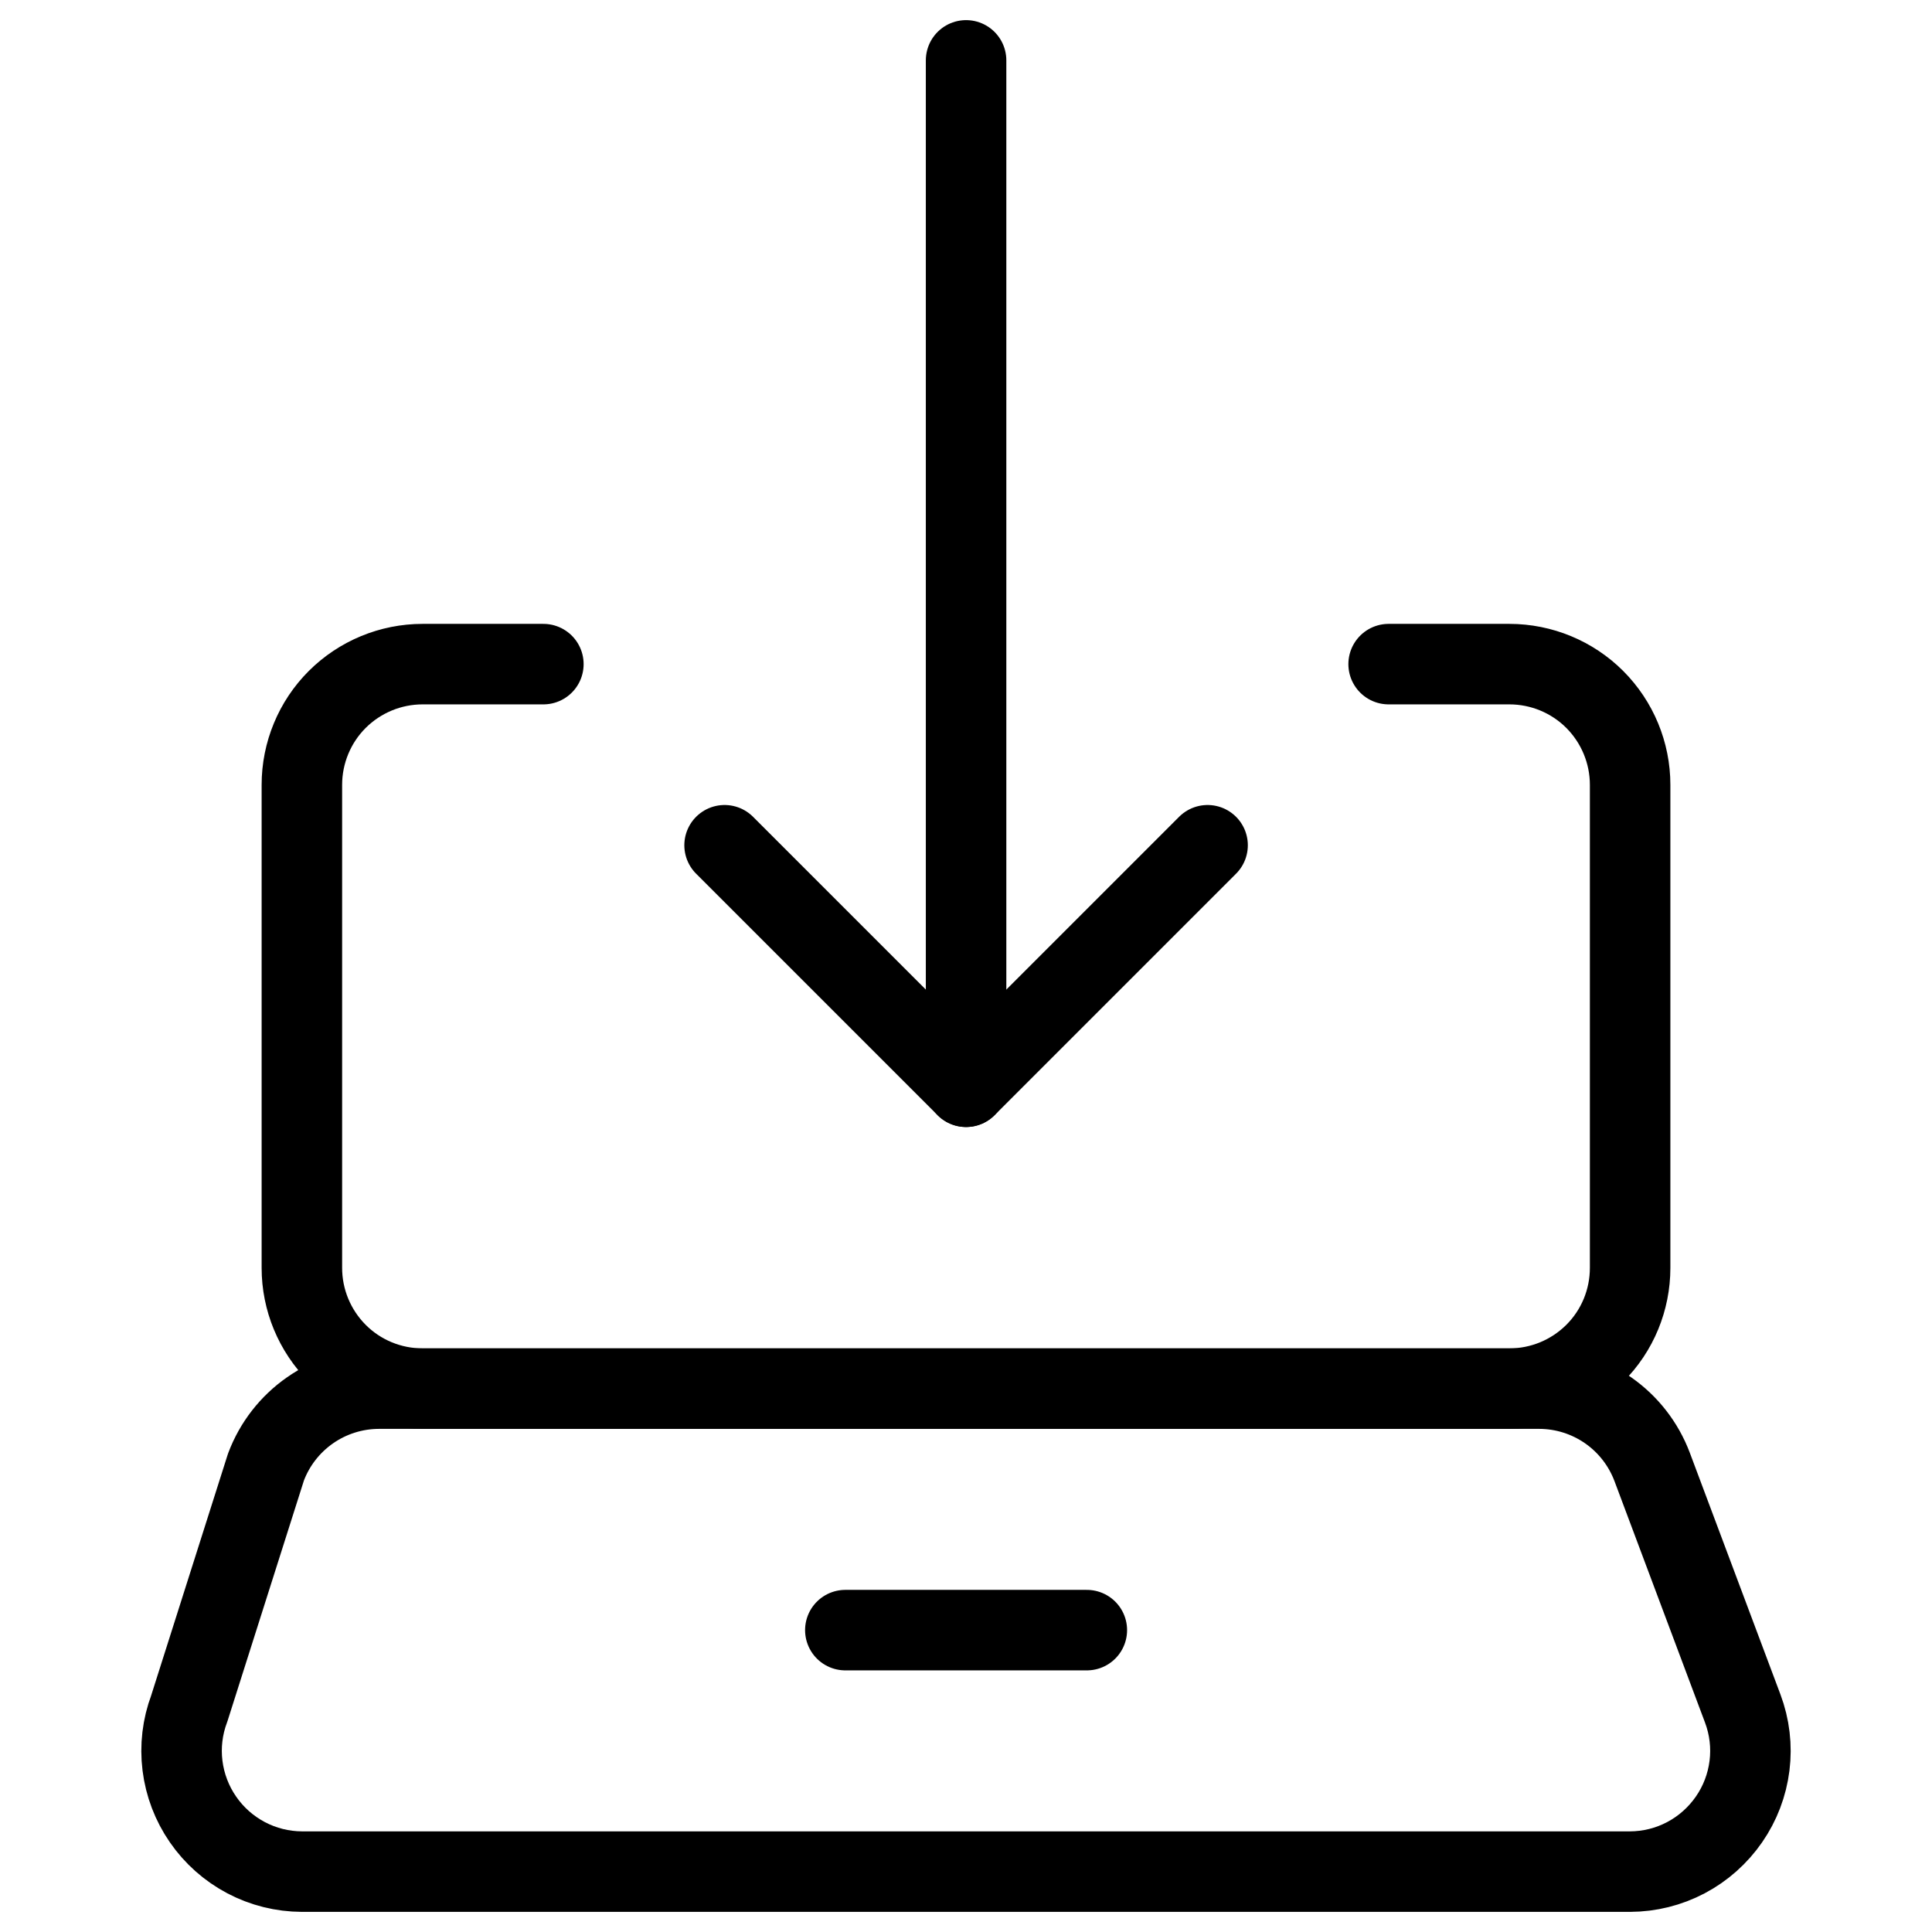 <svg xmlns="http://www.w3.org/2000/svg" fill="none" viewBox="0 0 24 24" id="Laptop-Download--Streamline-Ultimate">
  <desc>
    Laptop Download Streamline Icon: https://streamlinehq.com
  </desc>
  <path stroke="#000000" stroke-linecap="round" stroke-linejoin="round" d="M6.75 8.25h-1.5c-0.398 0 -0.779 0.158 -1.061 0.439 -0.281 0.281 -0.439 0.663 -0.439 1.061v6c0 0.398 0.158 0.779 0.439 1.061s0.663 0.439 1.061 0.439h13.5c0.398 0 0.779 -0.158 1.061 -0.439s0.439 -0.663 0.439 -1.061v-6c0 -0.398 -0.158 -0.779 -0.439 -1.061 -0.281 -0.281 -0.663 -0.439 -1.061 -0.439h-1.5" stroke-width="1"></path>
  <path stroke="#000000" stroke-linecap="round" stroke-linejoin="round" d="M20.249 23.25H3.751c-0.242 -0.001 -0.48 -0.06 -0.694 -0.173 -0.214 -0.113 -0.398 -0.276 -0.535 -0.475 -0.138 -0.199 -0.225 -0.428 -0.255 -0.668 -0.03 -0.24 -0.001 -0.484 0.084 -0.71l0.953 -3c0.107 -0.285 0.298 -0.531 0.548 -0.705 0.25 -0.174 0.547 -0.268 0.852 -0.269H19.124c0.305 0.001 0.602 0.095 0.852 0.269s0.441 0.42 0.548 0.705l1.125 3c0.085 0.227 0.114 0.47 0.084 0.71 -0.03 0.24 -0.117 0.469 -0.255 0.668 -0.138 0.199 -0.321 0.362 -0.535 0.475 -0.214 0.113 -0.452 0.172 -0.694 0.173Z" stroke-width="1"></path>
  <path stroke="#000000" stroke-linecap="round" stroke-linejoin="round" d="M10.501 20.25h3" stroke-width="1"></path>
  <path stroke="#000000" stroke-linecap="round" stroke-linejoin="round" d="M12.001 0.75V13.5" stroke-width="1"></path>
  <path stroke="#000000" stroke-linecap="round" stroke-linejoin="round" d="m15.001 10.5 -3 3 -3 -3" stroke-width="1"></path>
</svg>